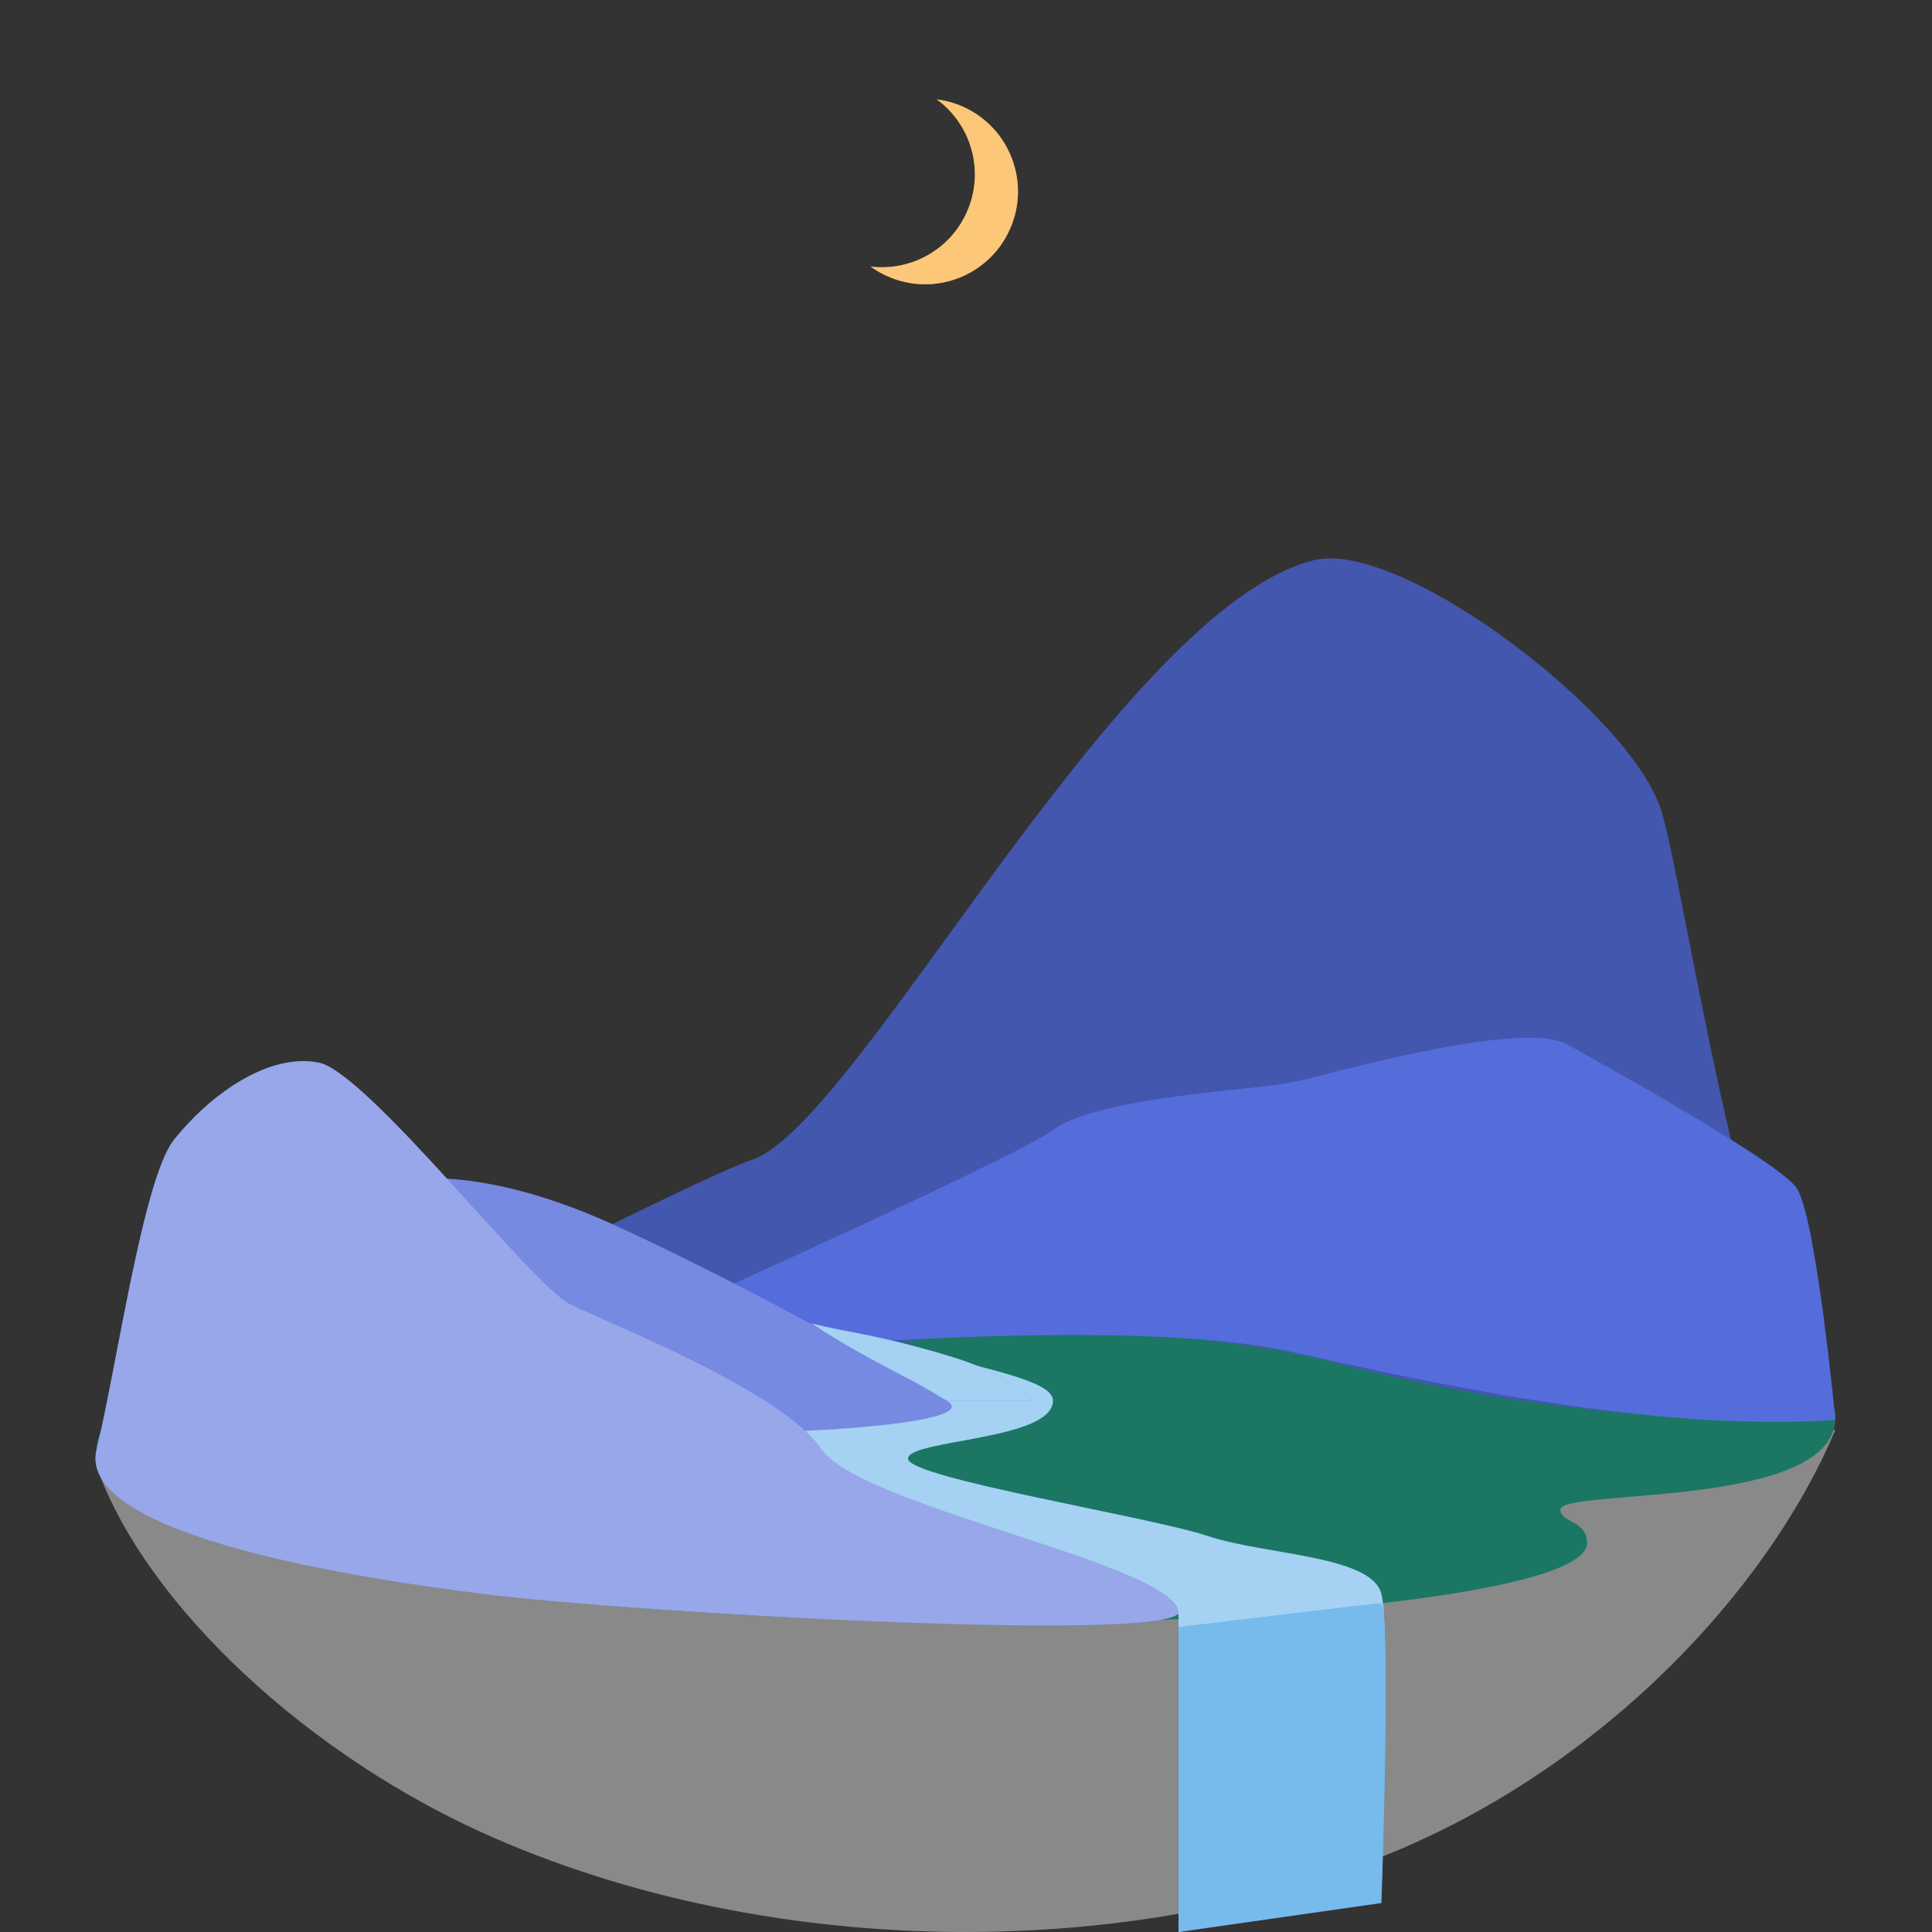 <svg width="100" height="100" viewBox="0 0 100 100" fill="none" xmlns="http://www.w3.org/2000/svg">
<rect x="0" y="0" width="100" height="100" fill="#333333" stroke="none"/>
<path d="M50.643 80.723C38.814 81.107 15.071 77.522 5 75.921C7.571 83.124 16.033 90.974 25.571 95.13C41 101.853 60.377 101.39 73.786 95.13C84.071 90.328 91.786 81.683 95 74C85.143 75.601 62.471 80.339 50.643 80.723Z" fill="#898989"/>
<path d="M25.889 68.292C17.533 68.99 5 70.56 5 75.098C5 81.34 32.133 84 53.343 84C63.571 84 82.143 82.651 82.143 79.862C82.143 78.666 80.765 78.828 80.765 78.138C80.765 77.028 95 78.138 95 73.364C95 66.081 47.971 62.707 43.794 64.453C39.616 66.198 34.244 67.594 25.889 68.292Z" fill="#2FC4A7"/>
<path d="M25.889 68.292C17.533 68.99 5 70.56 5 75.098C5 81.34 32.133 84 53.343 84C63.571 84 82.143 82.651 82.143 79.862C82.143 78.666 80.765 78.828 80.765 78.138C80.765 77.028 95 78.138 95 73.364C95 66.081 47.971 62.707 43.794 64.453C39.616 66.198 34.244 67.594 25.889 68.292Z" fill="black" fill-opacity="0.4"/>
<path d="M48 70C44.5 69 40.333 67.667 38.5 68C41.833 68 47.5 72.578 47.5 73C47.5 73.5 39 73 39.5 75.5C40 78 48.158 78.512 55 81C59.72 82.716 61 82.281 61 83.781V100L71.5 98C71.667 93 71.9 84.1 71.5 82.5C71 80.5 65.5 80.5 62.5 79.5C59.5 78.5 47 76.5 47 75.5C47 74.5 54.5 74.562 54.5 72.5C54.5 71.5 51.365 70.962 48 70Z" fill="#1D8CE0"/>
<path d="M48 70C44.5 69 40.333 67.667 38.5 68C41.833 68 47.5 72.578 47.5 73C47.5 73.5 39 73 39.5 75.5C40 78 48.158 78.512 55 81C59.72 82.716 61 82.281 61 83.781V100L71.5 98C71.667 93 71.9 84.1 71.5 82.5C71 80.5 65.5 80.5 62.5 79.5C59.5 78.5 47 76.5 47 75.5C47 74.5 54.5 74.562 54.5 72.5C54.5 71.5 51.365 70.962 48 70Z" fill="white" fill-opacity="0.6"/>
<path d="M19 69C15 70.2 14 71 10 73.5C18 73.5 47.162 72.665 45.5 72C38 69 58.345 67.72 69 70.5C80.5 73.5 89.5 73.5 94.5 73.5H94.5C90 66 87.2 46 86 42C84.5 37 72.5 27.875 68 29C58 31.5 44.5 58 39 60C35.212 61.377 24 67.5 19 69Z" fill="#546DDB"/>
<path d="M19 69C15 70.2 14 71 10 73.5C18 73.5 47.162 72.665 45.5 72C38 69 58.345 67.72 69 70.5C80.5 73.5 89.5 73.5 94.5 73.5H94.5C90 66 87.2 46 86 42C84.5 37 72.5 27.875 68 29C58 31.5 44.5 58 39 60C35.212 61.377 24 67.5 19 69Z" fill="black" fill-opacity="0.2"/>
<path d="M54.5 58.5C52.621 59.914 30.072 70.116 27.5 71C27.5 71 56 67.5 67 70C78 72.5 87 74 95 73.5C95 73.5 94 63 93 61.5C92 60 81 54 81 54C78.428 52.822 68.61 55.647 67 56C64.987 56.442 56.848 56.732 54.5 58.5Z" fill="#546DDB"/>
<path fill-rule="evenodd" clip-rule="evenodd" d="M45.056 13.794C47.179 14.061 49.295 12.876 50.119 10.794C50.944 8.712 50.212 6.4 48.482 5.141C48.875 5.19 49.269 5.29 49.654 5.442C52.122 6.419 53.33 9.211 52.353 11.678C51.376 14.146 48.584 15.354 46.117 14.377C45.731 14.224 45.376 14.027 45.056 13.794Z" fill="#FAA21E"/>
<path fill-rule="evenodd" clip-rule="evenodd" d="M45.056 13.794C47.179 14.061 49.295 12.876 50.119 10.794C50.944 8.712 50.212 6.4 48.482 5.141C48.875 5.19 49.269 5.29 49.654 5.442C52.122 6.419 53.33 9.211 52.353 11.678C51.376 14.146 48.584 15.354 46.117 14.377C45.731 14.224 45.376 14.027 45.056 13.794Z" fill="white" fill-opacity="0.4"/>
<path d="M18.5 61.5L8 71.5C14.167 72.167 27.6 73.6 32 74C37.5 74.5 51.309 73.885 49 72.5C46.5 71 39.178 66.813 32 63.5C25.5 60.5 21.167 60.667 18.5 61.5Z" fill="#546DDB"/>
<path d="M18.5 61.5L8 71.5C14.167 72.167 27.6 73.6 32 74C37.5 74.5 51.309 73.885 49 72.5C46.5 71 39.178 66.813 32 63.5C25.5 60.5 21.167 60.667 18.5 61.5Z" fill="white" fill-opacity="0.2"/>
<path d="M9 59C7.4 61 6 71 5 75C3.875 79.5 18.735 81.717 25 82.5C33 83.5 60 85 61 83.5C61 81 44.5 78 42.5 75C40.5 72 31.5 68.5 29.5 67.5C27.5 66.5 19 55.5 16.5 55C14 54.5 11 56.5 9 59Z" fill="#546DDB"/>
<path d="M9 59C7.4 61 6 71 5 75C3.875 79.5 18.735 81.717 25 82.5C33 83.5 60 85 61 83.5C61 81 44.5 78 42.5 75C40.5 72 31.5 68.5 29.5 67.5C27.5 66.5 19 55.5 16.5 55C14 54.5 11 56.5 9 59Z" fill="white" fill-opacity="0.4"/>
<path d="M48.5 70C45 69 44 69 42 68.5C45 70.5 48.5 72 49 72.5H53.5C52 71.5 51.865 70.962 48.5 70Z" fill="#1D8CE0"/>
<path d="M48.5 70C45 69 44 69 42 68.5C45 70.5 48.5 72 49 72.5H53.5C52 71.5 51.865 70.962 48.5 70Z" fill="white" fill-opacity="0.6"/>
<path d="M71.5 98.5C71.5 98.5 72 84.5 71.5 83C71 83 65.1 83.743 61 84.219V100L71.5 98.5Z" fill="#1D8CE0"/>
<path d="M71.5 98.5C71.5 98.5 72 84.5 71.5 83C71 83 65.1 83.743 61 84.219V100L71.5 98.5Z" fill="white" fill-opacity="0.4"/>
</svg>
